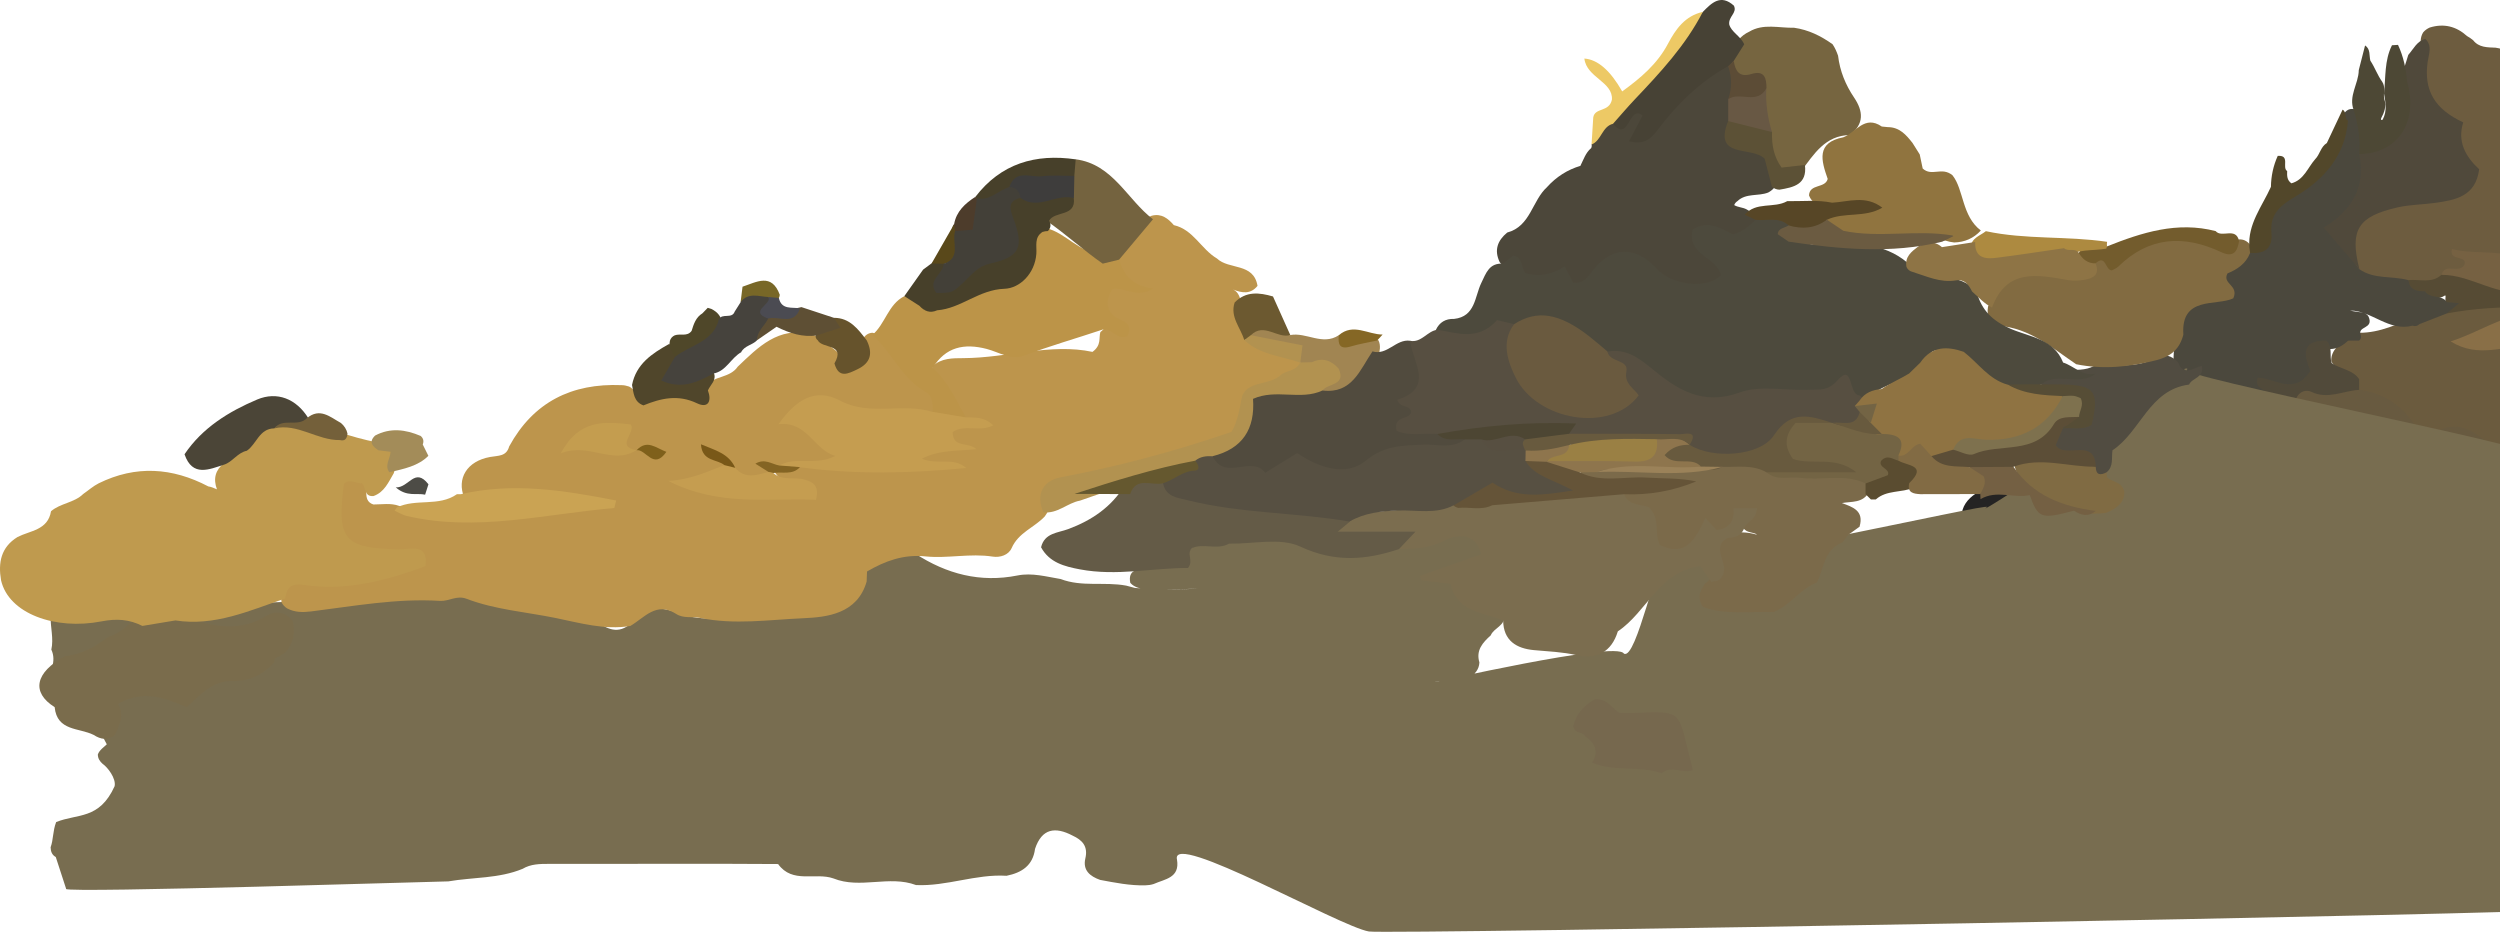 <svg width="1406" height="525" viewBox="0 0 1406 525" fill="none" xmlns="http://www.w3.org/2000/svg">
<path d="M1422.44 46.503V148.34C1411.61 151.92 1401.49 146.088 1390.26 146.427C1390.85 159.11 1377.79 152.846 1372.55 158.277C1367.67 163.523 1361.35 161.764 1355.42 161.857C1344.65 161.085 1333.2 162.752 1324.9 153.216C1315.28 133.219 1322 118.098 1343.11 112.358C1351.01 110.197 1359.19 109.519 1367.3 108.593C1374.43 107.76 1381.59 106.741 1386.37 98.625C1381.22 87.454 1379.98 74.369 1369.59 64.432C1357.64 53.045 1360.64 37.276 1361.41 22.617C1361.5 21.043 1361.96 19.593 1362.77 18.235C1363.78 17.031 1365.02 16.137 1366.47 15.488C1374.4 13.05 1381.37 14.779 1387.45 20.272C1388.66 20.92 1389.8 21.753 1390.88 22.617C1394.15 26.783 1398.9 26.629 1403.53 26.814C1415.16 28.295 1416.15 39.991 1422.48 46.533L1422.44 46.503Z" fill="#6D5C3F"/>
<path d="M1422.45 194.63V259.436C1413.16 267.676 1406.03 260.146 1399.4 255.424C1390.02 248.759 1381.47 242.062 1369.16 248.882C1365.42 250.95 1359.96 249.561 1357.92 246.228C1349.93 233.267 1335.74 229.132 1324.29 221.108C1323.09 219.164 1322.56 217.004 1322.25 214.813C1322.5 207.345 1313.67 208.733 1311.11 203.117C1310.77 196.667 1316.33 193.427 1320.25 189.137C1322.25 187.934 1324.44 187.378 1326.73 187.162C1338.58 187.255 1348.88 182.039 1359.44 177.688C1365.39 174.571 1372.15 174.016 1378.38 171.763C1393.16 169.017 1408.01 163.74 1422.45 173.028V176.114C1411.34 181.916 1402.08 191.791 1389.61 191.637C1399.49 194.445 1411.77 185.372 1422.45 194.63Z" fill="#6B5B3E"/>
<path d="M1422.44 262.522C1409.02 264.22 1397.05 260.115 1385.69 253.45C1381.74 256.597 1374.68 254.067 1372.55 260.64C1369.65 261.381 1367.09 263.232 1363.97 263.201C1360.73 263.047 1357.98 261.844 1355.67 259.591C1343.48 242.124 1340.27 241.229 1322.87 250.765C1318.36 253.234 1313.64 254.993 1308.49 255.456C1306.2 255.456 1304.07 254.807 1302.04 253.789C1298.06 251.289 1293.46 250.765 1289.05 249.962C1282.54 248.821 1276.24 246.444 1276.83 239.162C1277.41 231.724 1283.86 230.243 1290.62 231.076C1292.1 231.261 1293.64 231.076 1295.16 231.261C1297.59 233.298 1300.62 233.854 1303.64 234.317C1300.34 233.082 1296.7 232.743 1293.64 230.706C1282.75 223.978 1289.05 218.053 1296.08 216.665C1306.05 214.69 1316.94 213.486 1326.75 219.164C1343.79 221.541 1355.64 231.416 1363.04 248.481C1379.34 232.774 1390.69 241.846 1401.89 251.228C1407.88 256.258 1414.05 260.547 1422.44 259.375V262.461V262.522Z" fill="#685A40"/>
<path d="M1373.14 154.574C1375.17 147.415 1382.46 154.204 1385.97 149.019C1388.1 143.187 1376.96 147.199 1379 140.039C1393.22 143.804 1408.99 139.052 1422.45 148.371V163.801C1413.75 170.714 1404.43 170.776 1395.79 164.604C1388.78 159.573 1378.14 163.523 1373.14 154.605V154.574Z" fill="#766142"/>
<path d="M1373.13 154.574C1390.17 154.45 1404.73 167.566 1422.44 163.77V173.028C1406.92 172.38 1391.49 173.46 1376.19 176.237C1375.05 173.151 1376.5 171.732 1379.43 171.794C1380.23 171.794 1380.6 172.75 1380.6 172.534C1379.89 170.158 1376.1 172.226 1375.32 169.541C1375.14 167.412 1375.82 165.714 1374.86 166.27C1372.52 167.936 1366.9 168.893 1360.85 167.874C1355.79 166.239 1351.22 164.264 1354.53 157.536C1360.76 156.888 1367.55 159.604 1373.07 154.543L1373.13 154.574Z" fill="#564B34"/>
<path d="M1422.45 194.629C1408.34 194.135 1394.09 201.85 1378.23 192.006C1393.9 187.007 1406.58 177.749 1422.45 176.113V194.629Z" fill="#896F47"/>
<path d="M1252.73 321.155C1246.47 321.68 1241.5 318.007 1235.94 316.187C1231.25 314.674 1225.67 310.539 1221.9 317.946C1215.02 327.666 1205.39 326.432 1195.61 324.611C1182.1 315.199 1166.76 310.539 1150.81 307.546C1143.4 306.435 1136.46 307.854 1130.01 311.65C1122.82 313.471 1116.25 312.576 1114.18 304.522C1112.48 297.918 1104 297.547 1103.13 290.789C1103.26 284.771 1106.5 280.698 1111.25 277.519C1130.81 270.36 1140.81 272.088 1150.93 284.432C1155.99 286.592 1161.02 282.704 1166.08 284.401C1182.84 288.505 1199.75 289.493 1216.5 285.913C1214.03 280.389 1208.51 279.525 1202.68 279.216C1195.58 278.136 1190.06 273.909 1184.35 270.082C1183.36 268.786 1182.81 267.335 1182.56 265.731C1182.87 261.04 1183.21 256.349 1186.97 252.862C1190.09 251.288 1193.27 252.029 1195.49 254.096C1206.88 264.774 1219.93 263.91 1234.09 261.626C1247.52 259.466 1261.37 258.016 1274.67 263.54C1277.76 266.41 1279.55 269.465 1276.15 273.291C1274.39 274.649 1272.39 275.421 1270.2 275.729C1265.81 276.47 1261.06 274.155 1256.99 277.396C1254.06 279.309 1251 281.037 1246.84 281.624C1250.94 282.765 1254.67 281.932 1258.01 283.444C1275.87 291.622 1276.68 293.967 1265.32 304.306C1264.39 305.262 1263.41 306.126 1262.36 306.959C1258.72 311.372 1258.01 317.822 1252.7 321.124L1252.73 321.155Z" fill="#242323"/>
<path d="M1376.16 169.943C1378.04 170.098 1379.92 170.252 1383.01 170.499C1380.14 172.906 1378.17 174.572 1376.19 176.239C1371.04 178.245 1365.85 180.25 1360.7 182.287C1359.59 183.367 1358.32 183.676 1356.84 183.151C1343.45 186.669 1333.79 174.603 1321.67 174.634C1325.43 175.745 1330.43 175.097 1332.06 178.059C1335.3 185.281 1325.37 183.182 1327.74 188.613C1328.05 189.848 1327.74 190.835 1326.73 191.545C1324.69 191.545 1322.62 191.545 1320.58 191.576C1317.75 194.261 1314.57 196.267 1310.53 196.298C1306.39 197.007 1302.1 197.501 1303.21 203.611C1304.01 207.932 1303.43 213.456 1299.54 214.443C1286.8 217.653 1277.66 228.176 1264.76 230.706C1255.41 222.436 1244.8 217.313 1231.96 217.992C1230.97 212.406 1224.53 210.709 1222.98 205.494C1221.25 199.229 1224.12 193.026 1223.29 186.762C1224.59 172.967 1232.89 165.962 1246.96 163.895C1246.9 151.489 1256.19 145.749 1264.52 139.207C1270.04 137.695 1273.25 134.794 1272.97 128.375C1272.51 117.883 1278.53 111.741 1287.41 106.866C1303.46 98.07 1313.21 84.245 1316.91 66.223C1318.42 63.075 1320.34 60.514 1324.44 61.44C1332.9 67.272 1330.92 76.253 1331.39 84.461C1333.24 100.694 1333.42 116.463 1317.01 126.801C1320.59 135.658 1321.05 144.515 1326.91 151.396C1335.27 157.26 1345.46 155.038 1354.56 157.568C1355.18 163.339 1359.37 163.802 1363.85 163.833C1366.72 168.339 1373.26 165.438 1376.13 169.943H1376.16Z" fill="#4B483D"/>
<path d="M1326.91 151.365C1320.74 144.205 1314.6 137.015 1306.86 128.004C1322.75 118.345 1330.71 104.951 1326.79 86.621C1349.41 81.652 1347.34 62.272 1350.46 45.916C1350.83 40.67 1353.05 35.887 1354.41 30.888C1357.34 27.586 1359.22 23.173 1364 21.846C1368.05 25.796 1365.98 30.178 1365.33 34.745C1363.02 50.854 1369.28 61.377 1385.33 68.814C1381.87 79.585 1386.62 88.133 1394.28 95.2C1392.33 110.537 1380.85 112.481 1369.65 114.086C1362.58 115.073 1355.49 115.043 1348.36 116.647C1326.17 121.739 1321.33 129.115 1326.91 151.334V151.365Z" fill="#50493B"/>
<path d="M1265.04 228.639C1268.5 226.818 1271.95 224.997 1275.35 223.238C1275.72 218.27 1267.35 219.381 1269.73 212.437C1279.02 212.375 1290.28 222.806 1299.29 208.611C1296.36 200.988 1292.97 191.36 1308.33 191.576C1312.13 195.094 1309.91 200.124 1311.33 204.198C1316.33 207.654 1323.08 207.808 1326.79 213.209C1326.79 215.215 1326.79 217.251 1326.79 219.257C1317.87 219.751 1309.23 224.812 1299.97 220.399C1297.1 219.041 1293.77 219.998 1291.98 222.96C1289.26 227.497 1294.54 228.793 1295.93 231.663C1290.34 233.669 1284.79 235.675 1278.52 237.927C1284.6 250.302 1298.64 242.124 1305.06 250.457C1303.86 253.543 1301.67 256.104 1298.43 256.196C1281.36 256.721 1265.93 251.321 1251.49 244.624C1250.75 232.836 1258.71 231.509 1265.04 228.669V228.639Z" fill="#514A3A"/>
<path d="M1339.16 314.954C1328.39 305.942 1314.32 301.499 1305.12 290.327C1302.13 289.988 1299.14 289.679 1294.32 289.155C1301.58 280.267 1312.25 287.92 1318.12 281.779C1317.84 272.891 1302.93 284.31 1305.53 271.997C1306.61 270.515 1308.03 269.497 1309.78 268.941C1329.81 269.404 1349.9 268.201 1369.83 271.256C1371.53 271.873 1372.95 272.861 1374.12 274.218C1378.72 280.267 1380.82 285.235 1369.68 284.495C1362.37 288.013 1352.15 288.013 1351.5 299.554C1347.62 304.615 1355.79 308.72 1351.69 315.046C1348.51 318.101 1343.88 317.206 1339.16 314.954Z" fill="#796448"/>
<path d="M37.166 499.796C35.222 493.871 33.309 487.915 31.365 481.99C29.174 480.786 28.526 478.811 28.465 476.497C30.069 472.207 29.606 467.455 31.581 462.332C43.554 457.456 55.857 461.155 64.466 442.146C65.361 437.764 60.557 431.53 57.749 429.617C56.114 428.197 55.003 426.5 55.033 424.278C55.99 421.717 58.273 420.359 60.063 418.6C54.91 408.2 47.658 399.714 37.506 394.19C33.001 391.721 28.65 389.499 26.953 384.222C27.91 377.958 32.014 372.032 28.866 365.336C30.255 359.102 28.342 352.93 28.465 346.696C29.051 344.228 30.347 342.314 32.6 341.08C51.732 345.246 294.284 330.663 313.539 335.354C330.449 339.458 341.663 364.935 356.413 349.042C363.356 341.543 370.793 340.617 381.222 344.752C395.108 350.245 410.63 346.82 425.41 346.696C441.055 346.573 456.762 348.733 472.222 341.635C479.874 338.117 482.188 334.075 482.775 327.069C482.991 324.354 483.917 321.916 485.521 319.725C494.007 312.504 503.974 310.529 514.774 311.393C532.363 322.811 551.279 327.841 572.262 323.644C580.439 322.008 588.493 324.323 596.516 325.65C608.458 330.248 621.202 327.069 633.36 329.353C634.995 329.754 636.631 330.186 638.235 330.649C667.242 333.427 696.032 328.582 715.904 328.551C698.377 329.168 671.839 332.192 645.178 331.328C641.63 331.143 638.235 330.618 635.674 327.81C634.193 320.311 639.933 320.219 644.592 319.509C648.912 318.83 653.417 319.2 657.552 317.534C660.329 316.299 665.39 317.163 665.976 315.281C670.296 301.085 683.627 304.727 693.069 300.808C711.676 300.869 730.469 298.246 748.336 306.517C761.049 312.411 773.053 303.739 785.519 303.739C793.696 303.925 801.873 304.233 809.125 299.203C810.76 298.061 812.982 297.783 815.05 297.629C823.258 297.105 832.793 295.531 835.508 306.054C838.162 316.423 829.213 318.552 821.808 320.959C819.864 321.607 817.919 322.317 816.13 322.965C823.042 334.445 836.311 337.593 845.907 345.616C847.049 351.881 840.137 352.961 838.378 357.343C833.873 361.417 829.954 365.706 832.021 372.557C831.805 376.661 829.399 379.284 826.066 381.259C824.77 381.969 823.381 382.432 821.962 382.772C817.055 383.697 811.933 382 807.15 383.45C802.614 384.839 909.2 360.087 913.273 367.586C920.401 371.752 932.193 310.654 936.389 316.795C940.987 323.461 1122.57 281.787 1117.42 285.213C1105.07 294.903 1245.58 202.677 1228.77 207.398C1219.05 210.762 1431.03 251.94 1421.19 254.934C1416.71 254.934 1440.28 348.1 1435.84 348.377C1432.13 347.544 1435.19 505.31 1443 511.496C1431.71 513.934 780.335 525.627 769.874 523.868C753.304 521.091 658.046 466.68 661.934 483.406C663.693 493.836 655.053 494.361 648.82 497.169C647.277 497.663 645.703 497.879 644.098 497.91C635.489 498.126 627.096 496.429 618.703 494.855C613.025 492.849 608.828 489.454 610.402 482.758C612.006 475.969 608.705 472.451 603.181 469.92C593.461 464.828 585.932 465.877 582.105 477.388C580.902 486.831 574.576 490.812 566.09 492.54C548.81 491.46 532.394 498.558 515.175 497.756C500.055 492.077 483.793 500.132 468.704 494.022C458.582 490.442 445.715 497.2 437.599 485.936C394.615 485.597 351.692 485.936 308.769 485.844C303.647 485.844 298.524 485.875 293.926 488.621C280.565 494.176 266.093 493.281 252.145 495.688C249.893 495.595 37.999 502.357 37.105 499.95L37.166 499.796Z" fill="#786D50"/>
<path d="M487.615 321.373C487.553 323.286 487.46 325.168 487.399 327.082C482.153 345.289 465.058 347.11 451.696 347.696C432.565 348.529 413.032 351.523 393.715 347.511C389.302 346.585 384.396 347.974 380.292 345.289C369.183 338.068 362.456 347.388 354.495 352.047C340.085 354.454 326.044 350.319 312.405 347.542C295.711 344.147 278.4 342.882 262.354 336.741C256.862 334.642 252.511 338.222 247.543 337.944C223.073 336.401 199.065 340.876 174.966 343.869C170.275 344.456 165.77 344.425 161.481 342.172C160.123 341.339 159.074 340.166 158.333 338.747C156.389 323.625 167.251 323.163 177.064 323.718C194.653 324.705 211.563 323.224 228.133 315.448C223.288 313.164 218.66 314.306 214.216 313.905C195.733 312.176 184.47 297.456 187.648 278.632C189.191 269.466 193.326 264.097 203.447 269.744C208.539 273.077 202.861 281.378 209.989 283.724C214.864 283.724 219.74 282.767 224.492 284.526C258.59 292.735 292.409 286.161 322.249 282.52C304.66 279.156 282.751 282.366 261.089 279.928C256.738 269.158 262.539 259.344 275.654 256.999C280.313 256.166 284.788 256.783 286.361 251.074C300.031 226.046 321.57 215.461 349.496 216.603C350.885 216.603 352.242 216.881 353.538 217.313C356.994 218.486 357.982 223.732 362.703 222.775C370.294 219.967 377.731 216.881 386.062 220.306C390.228 222.035 393.9 220.368 396.616 216.85C401.584 211.357 410.501 212.684 414.914 206.203C426.455 195.186 437.749 183.583 456.078 187.811C457.436 188.243 458.701 188.86 459.905 189.663C464.194 193.798 470.334 195.804 473.513 201.266C484.992 206.08 482.554 195.403 485.331 190.588C486.535 188.521 488.263 187.286 490.67 187.132C497.18 188.336 501.747 192.317 505.234 197.624C509.431 204.074 513.905 209.938 520.416 214.597C526.372 218.856 530.692 225.182 524.582 232.959C508.536 235.952 492.644 237.711 476.598 231.941C468.39 228.978 459.287 225.522 450.956 233.329C456.85 243.42 470.982 245.488 473.019 260.023C461.602 263.109 449.814 259.807 439.014 263.233C435.774 264.128 433.274 262.554 430.528 260.609C432.256 262.677 433.614 264.59 431.948 267.059C425.005 273.725 418.339 272.429 411.828 266.411C409.637 264.22 410.44 259.869 405.965 258.758C408.989 259.869 408.835 261.906 408.65 263.973C404.299 271.009 396.029 269.435 390.444 272.614C410.779 275.916 431.793 276.009 455.615 275.947C444.26 273.704 437.512 269.909 435.373 264.56C440.279 262.523 445.71 262.924 450.709 261.288C474.994 263.541 499.402 255.425 523.595 263.017C520.138 262.368 516.682 262.461 514.831 257.061C521.157 249.191 529.149 248.111 537.419 251.259C530.167 245.982 528.532 240.89 540.443 237.434C542.387 236.878 543.436 236.107 541.554 236.94C541.399 237.002 540.967 236.415 540.505 236.076C533.006 227.065 523.934 219.072 524.489 205.957C529.427 201.328 535.752 201.451 541.801 201.42C566.672 201.297 590.988 192.872 614.408 197.902C619.623 194.076 617.834 190.033 618.852 186.762C623.203 183.521 621.876 180.374 620.364 175.652C616.137 162.413 622.061 157.136 634.559 160.654C629.128 157.537 625.918 152.415 627.276 144.885C631.133 134.454 636.842 125.628 647.766 121.308C653.258 119.919 656.899 122.851 660.17 126.616C671.156 129.115 675.537 140.163 684.424 145.379C691.151 151.828 705.037 147.631 707.228 160.778C703.34 165.592 698.526 164.851 693.496 162.814C696.088 164.018 696.922 166.271 697.693 168.616C698.557 175.374 700.069 181.886 704.574 187.317C708.802 191.638 713.338 195.341 719.664 196.236C725.28 197.038 730.31 198.951 732.099 205.247C731.914 207.932 730.927 210.802 728.612 211.727C712.628 218.115 700.007 227.466 695.626 245.303C694.885 248.327 691.552 249.592 688.405 250.333C661.497 256.752 635.7 267.491 607.867 270.485C598.671 271.472 589.26 273.941 589.692 286.624C589.198 288.013 588.488 289.247 587.593 290.42C581.73 296.685 572.782 299.493 568.955 308.226C567.227 312.176 562.444 313.688 558.309 313.04C545.627 311.065 532.975 314.213 520.447 312.917C508.166 311.652 497.767 315.478 487.615 321.403V321.373Z" fill="#BD954C"/>
<path d="M894.749 83.535C895.151 82.825 895.274 82.085 895.12 81.282C898.144 75.666 898.36 68.013 906.29 65.976C912.986 66.593 917.276 57.86 924.743 61.069C929.588 65.173 926.378 69.309 924.836 73.814C924.897 74.277 925.329 74.03 926.193 72.734C934.833 59.156 947.084 49.188 959.334 39.189C963.408 35.887 967.82 33.326 973.282 36.443C979.731 41.967 977.849 49.157 977.324 56.101C977.787 59.896 976.923 63.569 976.43 67.241C975.164 74.431 978.281 78.721 985.101 80.881C997.629 84.831 1000.9 93.626 997.752 105.662C996.826 106.742 995.685 107.606 994.419 108.285C988.803 110.507 981.984 108.47 977.108 113.13C976.306 113.654 975.658 114.364 975.319 115.352C977.448 116.648 980.071 116.555 982.231 117.728C984.854 119.117 987.168 120.845 988.279 123.745C984.236 140.441 971.122 133.744 960.754 133.652C959.55 140.07 964.92 141.984 967.357 145.533C970.443 150.038 972.541 154.575 969.363 159.759C966 165.19 960.877 167.227 954.768 165.622C944.924 163.061 934.525 161.981 926.872 153.865C919.806 146.366 911.474 146.181 903.235 151.828C897.897 155.531 893.762 164.635 887.22 162.135C874.877 157.414 860.035 162.876 849.42 152.198C847.661 150.439 844.976 149.637 843.433 147.446C840.193 140.688 842.199 135.287 847.661 130.782C860.868 127.264 861.609 112.759 870.156 105.137H870.125C875.278 99.459 881.512 95.447 888.887 93.256V93.102C890.584 89.738 891.725 86.066 894.688 83.442L894.749 83.535Z" fill="#4C473A"/>
<path d="M1009.02 15.612C1017.07 16.753 1024.11 20.21 1030.65 24.9C1032.01 26.906 1032.93 29.067 1033.73 31.35C1034.75 39.96 1037.93 47.737 1042.74 54.865C1047.93 62.55 1048.51 69.74 1040.37 75.943C1026.45 76.159 1020.16 86.744 1013 96.187C1000.35 102.05 998.711 98.964 990.904 75.727C990.101 68.104 987.972 60.605 988.188 52.89C984.64 45.268 972.451 44.959 972.451 34.313C972.204 29.252 975.475 25.857 978.036 22.092C979.61 20.271 981.492 18.883 983.683 17.864C991.737 13.019 1000.5 15.828 1008.99 15.612H1009.02Z" fill="#766540"/>
<path d="M980.937 24.932C978.993 28.018 977.018 31.135 975.074 34.221C973.901 35.116 973.747 37.091 971.896 37.214C955.88 46.102 942.982 58.755 932.182 73.166C927.738 79.091 923.881 81.344 916.167 79.462C918.851 74.4 921.32 69.71 923.789 64.988C915.889 58.415 916.29 80.727 907.187 69.617C906.262 65.112 907.99 60.544 911.044 58.477C930.917 45.022 940.421 22.402 957.639 6.725C962.669 1.571 967.73 -3.459 975.136 3.176C977.172 7.219 972.019 9.194 972.513 13.699C973.562 17.958 978.9 20.272 980.937 24.901V24.932Z" fill="#474235"/>
<path d="M957.638 6.724C947.948 25.58 933.692 40.855 919.282 56.038C915.116 60.451 911.197 65.08 907.155 69.617C900.891 71.191 900.705 79.06 895.089 81.282C895.398 76.19 895.737 71.067 896.046 65.975C897.064 60.328 904.964 63.229 906.537 56.069C907.278 45.978 892.25 43.663 891.047 32.924C898.535 33.459 905.632 39.621 912.339 51.409C922.676 43.88 931.995 36.072 938.074 24.592C942.425 16.352 947.701 8.946 957.607 6.693L957.638 6.724Z" fill="#EDC965"/>
<path d="M1326.54 39.559C1327.75 34.899 1328.92 30.209 1330.12 25.549C1333.27 27.647 1332.34 31.165 1333.08 34.097C1335.61 37.893 1337.06 42.275 1339.75 45.978C1341.79 49.002 1340.24 52.428 1340.89 55.637C1342.34 59.742 1340.86 63.321 1339.07 66.716C1339.19 66.593 1339.1 67.487 1339.1 67.487C1339.1 67.487 1340.03 67.457 1340.03 67.241C1342.65 62.334 1341.6 57.458 1340.77 52.582C1341.76 43.448 1340.95 34.035 1345.24 25.456C1346.38 25.395 1347.49 25.302 1348.64 25.24C1351.69 31.782 1353.2 38.726 1353.73 45.886C1360.27 68.66 1348.57 86.374 1326.82 86.651C1327.5 78.196 1326.17 70.018 1323.73 61.964C1320.68 54.002 1326.42 47.151 1326.57 39.59L1326.54 39.559Z" fill="#4D4835"/>
<path d="M1045.86 296.19C1043.89 297.61 1041.94 299.03 1039.97 300.418C1038.27 301.714 1037.5 303.813 1035.96 305.232C1025.65 309.182 1025.9 319.767 1021.79 327.637C1012.35 331.155 1006.86 340.444 997.6 344.178C984.115 343.838 970.445 345.937 957.824 341.369C954.059 336 956.312 332.111 958.873 328.223C963.78 325.106 963.718 320.354 963.317 315.293C962.854 309.182 963.378 303.35 970.321 300.634C976.585 298.844 982.788 299.091 988.188 300.758C986.46 299.06 982.109 300.017 980.319 296.684C980.227 296.283 980.011 295.789 979.949 295.295C979.918 294.802 980.011 294.308 980.072 293.783C971.895 302.424 959.213 302.455 950.017 310.293C941.531 317.576 930.916 312.7 927.46 301.683C925.547 295.573 923.294 290.574 917.586 286.994C913.883 284.649 909.717 281.254 914.13 275.823C919.931 271.379 927.028 274.496 932.305 272.891C921.782 273.755 910.242 273.447 898.732 273.046C893.64 272.86 886.913 272.644 889.197 263.911C891.943 261.473 895.307 261.226 898.732 261.041C921.659 259.776 944.741 263.325 967.544 258.757C976.616 257.677 985.689 256.412 994.576 259.899C1006.86 266.195 1020.22 263.479 1033.12 264.281C1039.5 264.682 1046.45 263.016 1050.8 269.836C1051.75 272.12 1051.85 274.465 1051.04 276.81C1047.71 283.044 1041.29 281.933 1035.89 282.921C1042.07 285.204 1048.42 287.241 1045.83 296.129L1045.86 296.19Z" fill="#7B6A4A"/>
<path d="M1231.13 216.294C1208.69 219.194 1203.94 242.741 1188.05 253.264C1187.4 257.492 1188.82 262.306 1184.75 265.608C1179.87 272.644 1177.13 268.2 1174.38 263.725C1172.93 259.281 1169.51 258.479 1165.22 257.708C1149.88 254.961 1148.89 251.69 1158.92 238.945C1162.96 235.612 1169.07 237.68 1173.15 233.421C1174.75 224.934 1170.06 221.848 1162.35 220.83C1156.76 220.089 1149.57 222.682 1147.2 214.288C1155.22 203.734 1168.18 211.078 1177.65 205.832C1189.38 204.567 1201.57 207.56 1212.8 201.018C1216.87 198.642 1221.62 200 1225.02 203.888C1228.04 212.097 1233.63 206.696 1238.29 205.801C1239.83 212.467 1232.79 212.436 1231.16 216.263L1231.13 216.294Z" fill="#514C41"/>
<path d="M1178.64 262.553C1178.76 267.336 1181.29 267.398 1184.72 265.639C1184.87 266.534 1185 267.459 1185.03 268.385C1187.71 271.286 1193.05 270.453 1194.72 276.378C1195.06 282.488 1190.49 285.975 1184.53 288.383C1182.13 288.784 1179.72 288.876 1177.28 288.876C1170.28 288.506 1163.98 285.142 1156.36 286.438C1148.83 287.704 1133.43 269.589 1132.82 260.763C1148.55 250.054 1163.61 256.659 1178.67 262.553H1178.64Z" fill="#806B43"/>
<path d="M1132.39 262.553C1143.49 278.847 1160.1 284.927 1178.64 287.334C1174.51 290.883 1170.43 289.864 1166.39 287.21C1147.85 292.117 1146.33 291.623 1141.52 278.446C1132.54 280.452 1122.91 275.329 1113.84 280.73C1113.81 279.773 1113.75 278.816 1113.72 277.86C1112.76 271.626 1100.91 266.966 1110.97 259.066C1118.5 257.801 1126.28 255.147 1132.39 262.522V262.553Z" fill="#746043"/>
<path d="M1265.44 142.262C1263.1 148.372 1258.07 151.582 1252.73 153.773C1249.58 159.821 1259.36 160.284 1256 167.783C1246.68 172.289 1226.41 166.148 1227.92 188.212C1225.82 196.267 1221.1 200.464 1212.52 202.624C1197.55 206.389 1182.8 207.932 1167.65 204.846C1154.11 195.711 1141.67 184.54 1123.99 183.182C1119.36 182.843 1117.05 177.72 1118.07 172.443C1128.06 148.959 1128.03 149.267 1154.14 151.15C1161.57 151.674 1170.43 155.532 1176.2 146.613C1196.88 139.793 1216.38 127.974 1239.77 132.788C1245.66 133.992 1251.34 140.565 1258.07 134.794C1261.37 134.146 1263.87 135.442 1265.81 138.065C1266.4 139.516 1266.27 140.935 1265.41 142.262H1265.44Z" fill="#826B41"/>
<path d="M1265.44 142.262C1265.32 141.213 1265.2 140.133 1265.04 139.084C1264.06 125.968 1272.2 116.093 1277.17 105.076C1277.26 99.028 1278.5 93.195 1281 87.671C1288.19 87.147 1283.19 94.213 1286.3 96.219C1286.21 98.75 1286.12 101.28 1288.68 103.101C1295.72 101.188 1297.84 94.337 1302.04 89.554C1304.73 86.869 1305.13 82.548 1308.61 80.45C1311.58 74.185 1314.51 67.921 1317.47 61.656C1319.94 63.045 1318.33 66.409 1320.49 67.952C1318.89 87.517 1307.04 100.879 1291.55 110.137C1282.63 115.445 1276.49 120.136 1277.45 130.937C1278.25 139.886 1273.59 142.88 1265.44 142.231V142.262Z" fill="#52472A"/>
<path d="M962.515 327.36C960.54 324.521 958.596 321.682 956.344 318.441C933.231 321.065 926.288 344.148 909.872 355.072C906.292 366.799 897.93 370.965 886.636 368.435C878.675 366.645 870.714 366.367 862.691 365.626C852.97 364.731 845.472 360.38 845.38 348.931C834.024 344.21 819.397 344.395 815.818 328.347C809.832 327.638 804.493 326.99 799.155 326.342C798.97 325.508 798.816 324.675 798.63 323.842C809.647 319.984 820.663 316.096 833.067 311.745C829.519 298.197 818.256 301.006 811.868 304.277C803.382 308.628 795.329 308.597 786.719 308.813C785.886 306.159 786.874 304.153 788.756 302.61C775.549 304.277 761.756 310.048 749.598 298.969C750.832 292.766 755.461 291.532 759.441 289.526C785.979 285.607 813.164 286.872 839.177 279.095C858.031 274.713 877.564 277.552 896.511 273.54C902.127 272.368 908.884 271.936 913.266 277.922C916.167 284.804 923.696 283.477 927.553 285.421C933.972 292.087 930.114 299.648 933.509 306.499C947.981 313.535 953.721 303.228 959.059 291.285C961.682 294.031 963.626 296.068 965.508 298.074C972.729 297.179 975.568 292.92 974.889 285.823H988.096C988.034 291.501 983.406 293.075 981.153 296.346C979.764 301.253 975.907 302.333 971.525 302.579C961.651 308.134 972.791 316.528 968.717 323.842C966.527 327.792 964.613 326.372 962.515 327.329V327.36Z" fill="#7B6D4F"/>
<path d="M759.07 293.444C757.219 294.957 755.398 296.469 752.374 298.999H796.068C792.149 303.134 789.465 305.974 786.78 308.813C768.111 315.046 750.646 316.435 731.267 307.393C720.066 302.178 704.699 306.004 691.183 305.757C684.58 309.492 677.051 305.387 670.57 308.165C666.806 311.251 671.589 315.17 668.164 319.428C648.569 319.367 628.018 324.15 607.282 320.2C598.703 318.564 590.186 316.435 585.496 307.794C587.44 299.678 594.939 299.74 600.802 297.549C613.978 292.642 625.086 285.174 632.554 272.892C638.787 265.979 646.44 266.72 654.339 268.849C668.503 278.57 685.259 278.693 701.274 280.792C714.419 282.489 727.595 284.433 740.926 284.958C747.067 285.205 753.145 286.563 757.836 291.192C758.268 291.932 758.7 292.673 759.132 293.444H759.07Z" fill="#645B47"/>
<path d="M52.618 413.293C44.534 409.219 32.067 411.287 30.74 397.709C17.472 389.346 19.693 378.236 36.511 369.04C42.374 368.577 47.681 366.232 52.896 363.701C55.735 361.757 58.605 359.782 61.505 357.899C68.664 356.079 72.923 349.166 80.02 347.222C85.852 344.784 91.808 343.395 98.164 344.846C101.281 345.432 104.089 346.913 107.02 347.993C121.369 352.715 135.44 355.184 149.511 346.512C154.572 343.395 160.311 343.766 164.57 349.104C166.082 355.616 165.249 361.634 160.558 366.756C158.83 368.361 156.67 369.256 154.634 370.336C154.387 371.169 154.171 371.972 153.986 372.805C147.536 379.594 140.223 383.235 130.256 383.019C119.518 382.803 112.39 391.012 104.984 397.709C92.733 392.493 80.483 387.648 66.319 395.919C70.053 402.029 67.338 407.615 64.684 413.231L64.807 413.108C60.796 416.657 56.692 415.947 52.588 413.262L52.618 413.293Z" fill="#7A6C4C"/>
<path d="M98.655 348.93C92.453 349.948 86.281 350.997 80.079 352.016C72.735 348.343 65.761 347.788 57.121 349.454C31.077 354.546 4.848 345.103 0.59 326.34C-1.107 316.434 0.528 307.762 9.847 302.023C17.006 298.35 26.912 298.227 28.701 287.518C34.009 282.951 41.692 282.828 46.784 277.828C49.684 275.822 52.338 273.415 55.516 271.811C76.376 261.534 96.897 262.923 117.17 273.57C118.682 273.755 120.04 274.372 122.015 275.205C119.762 269.126 121.212 264.312 125.933 260.485C130.038 257.399 133.617 253.819 136.456 249.53C141.023 242.741 146.33 237.093 155.156 236.414C167.715 233.853 178.33 241.63 190.148 242.957C197.369 245.179 204.559 247.431 212.026 248.697C224.77 249.283 224.369 256.998 221.469 266.102C218.506 271.101 216.223 276.779 210.082 278.97C204.713 279.495 205.855 274.125 203.602 271.811C200.208 272.058 196.721 268.91 193.419 272.058C189.315 303.689 193.357 308.256 224.369 308.966C230.541 309.12 241.094 305.047 239.304 318.409C216.716 326.71 194.314 332.574 170.708 328.932C163.796 327.883 161.173 330.444 160.371 336.586C140.344 343.406 120.749 352.386 98.655 348.93Z" fill="#BF9A4E"/>
<path d="M490.547 188.427C497.922 182.255 499.403 171.238 508.599 166.578C512.085 166.578 515.758 165.93 518.504 168.954C519.738 170.497 518.38 172.904 520.201 174.355C524.552 174.694 527.391 170.806 531.464 170.343C544.795 170.096 555.78 161.579 569.049 159.912C576.3 158.986 579.633 149.512 581.33 141.797C582.194 137.878 581.546 133.558 584.446 130.163C585.496 129.145 586.761 128.497 588.211 128.25C599.752 130.935 607.127 142.816 619.995 142.569C623.42 142.939 627.153 142.507 629.468 145.964C631.813 154.851 637.213 160.807 648.507 162.288C639.25 168.152 632.831 161.208 625.672 162.566C622.155 167.565 621.722 173.305 626.197 177.41C629.869 180.804 637.768 180.465 634.127 188.982C628.419 191.791 625.364 184.446 620.241 185.31C605.43 190.278 590.371 194.537 575.714 200.092C568.74 202.746 561.766 198.024 554.885 196.234C542.295 192.963 531.773 195.062 524.583 206.912C533.161 214.565 537.666 224.903 543.097 234.624C536.062 238.821 529.921 237.494 524.583 231.538C524.614 227.434 524.583 222.65 520.818 220.583C507.179 213.022 501.656 198.148 490.609 188.334L490.547 188.427Z" fill="#BC9448"/>
<path d="M524.492 231.631C530.663 232.65 536.835 233.699 543.006 234.717C548.067 234.902 553.374 234.162 558.589 239.192C551.153 243.235 542.328 238.359 535.786 242.988C535.847 252.307 544.518 248.203 549.116 252.616C538.47 253.727 528.318 252.894 518.475 257.955C526.991 261.781 536.125 256.751 543.408 263.201C512.211 266.225 481.075 266.997 449.909 262.769C445.867 264.25 441.824 265.732 438.183 261.843C447.811 256.319 459.135 262.213 469.781 256.381C457.562 253.017 454.322 236.816 437.844 238.544C447.533 225.027 458.241 217.744 472.528 225.336C489.376 234.316 507.644 226.262 524.523 231.693L524.492 231.631Z" fill="#C59D50"/>
<path d="M586.7 288.044C582.349 277.49 586.855 270.238 596.822 268.355C628.389 262.43 659.37 254.222 692.511 242.927C694.825 239.594 696.862 232.681 698.127 224.75C699.886 213.764 713.463 217.19 720.221 210.987C723.153 208.302 729.016 208.796 731.206 203.951C731.7 203.334 732.194 202.716 732.657 202.068C734.662 200.618 736.884 199.908 739.353 199.785C745.308 199.661 750.4 201.667 754.627 205.895C761.509 216.634 752.683 219.844 745.926 224.102C735.681 229.75 723.893 226.293 712.136 229.811C706.86 243.544 700.997 257.894 683.315 260.949C679.582 261.906 675.694 262.153 672.083 263.51C649.681 266.566 628.543 274.157 607.375 281.563C600.216 282.86 594.631 289.186 586.7 288.075V288.044Z" fill="#B29250"/>
<path d="M629.406 146.027C626.321 146.767 623.266 147.539 620.18 148.279C609.318 140.75 599.567 131.769 588.705 124.24C586.792 115.259 600.986 117.512 599.413 108.779C598.888 104.983 600.092 101.372 600.338 97.638C600.524 94.182 602.591 91.806 604.936 89.584C626.012 92.361 633.85 112.204 648.445 123.314C642.089 130.875 635.732 138.466 629.375 146.027H629.406Z" fill="#74633F"/>
<path d="M259.113 277.952C288.582 271.101 317.372 275.823 346.501 281.47C345.823 284.062 345.668 285.698 345.36 285.729C306.541 289 268 299.338 228.718 290.173C226.342 289.617 224.151 288.198 221.898 287.179C222.33 286.593 222.793 286.006 223.225 285.389C233.871 280.205 246.739 285.112 256.953 277.952C257.693 277.952 258.403 277.952 259.144 277.952H259.113Z" fill="#CAA353"/>
<path d="M434.94 266.04C440.062 270.607 446.728 268.076 452.56 269.743C458.392 271.378 460.675 274.218 458.916 281.099C432.471 279.834 404.916 285.204 375.848 270.484C389.394 269.619 398.158 264.96 407.384 261.596C409.76 260.732 411.92 260.763 413.463 263.108C418.987 269.589 425.621 267.182 432.163 265.423C433.304 264.558 434.23 264.713 434.878 266.04H434.94Z" fill="#C59D50"/>
<path d="M398.129 219.565C400.382 225.645 398.283 229.811 392.019 226.817C381.374 221.725 371.777 223.947 361.871 227.99C356.41 226.015 356.348 221.016 355.453 216.51C357.767 204.722 366.654 198.827 376.189 193.52C379.306 194.6 381.034 196.883 381.836 200C382.608 202.963 380.787 206.11 382.546 209.227C388.687 212.838 395.321 204.814 401.493 209.721C403.097 213.949 399.487 216.356 398.129 219.565Z" fill="#50462B"/>
<path d="M357.951 253.14C344.435 261.873 331.475 248.603 315.367 254.96C325.951 235.21 340.454 237.247 354.772 238.697C357.735 243.542 345.824 251.01 358.012 253.201H357.951V253.14Z" fill="#C49D4F"/>
<path d="M715.932 166.733C719.172 173.954 722.412 181.175 725.652 188.396C719.357 195.71 712.352 189.044 705.687 189.476C703.65 189.816 701.614 190.248 699.762 191.235C697.726 184.261 691.647 178.305 694.362 170.127C700.719 163.647 708.217 164.48 715.932 166.733Z" fill="#6C5930"/>
<path d="M468.977 178.738C478.018 178.738 482.646 185.188 487.429 191.422C490.947 198.489 489.805 204.074 482.276 207.654C476.999 210.185 471.723 213.054 469.285 204.383C475.827 193.057 462.25 196.267 459.904 191.36H459.873C459.071 190.712 458.67 189.94 458.701 189.045C458.701 188.12 458.824 187.688 459.04 187.688C460.583 182.719 468.946 185.373 468.977 178.738Z" fill="#66532C"/>
<path d="M699.762 191.236C700.996 190.31 702.261 189.416 703.496 188.49C713.802 185.465 722.905 192.193 732.193 191.391C737.47 196.729 734.754 200.34 731.267 203.827L731.175 203.92C720.498 200.186 708.587 199.568 699.762 191.236Z" fill="#B29250"/>
<path d="M413.497 263.108C411.46 262.614 409.424 262.09 407.418 261.596C403.19 258.078 394.859 259.713 394.211 249.869C402.11 253.202 409.794 254.961 413.497 263.108Z" fill="#795818"/>
<path d="M358.015 253.203C363.97 246.938 368.784 251.907 374.771 254.129C367.457 264.621 363.384 252.493 357.953 253.172L358.015 253.203Z" fill="#7F601B"/>
<path d="M434.942 266.041C434.078 265.701 433.152 265.485 432.226 265.424C429.881 263.942 427.505 262.461 424.82 260.764C430.097 257.647 433.985 261.011 438.182 261.782C442.101 262.091 445.989 262.399 449.907 262.708C445.68 267.337 440.002 265.177 434.942 266.01V266.041Z" fill="#846423"/>
<path d="M1259.27 135.471C1258.31 141.52 1256.15 145.069 1249.12 141.767C1228.17 131.953 1208.63 132.972 1191.35 149.914C1190.3 150.932 1188.79 151.457 1187.74 152.074C1183.86 152.043 1184.47 142.692 1178.52 148.124C1172.47 152.074 1170 148.679 1168.49 143.279C1171.67 136.798 1177.87 140.069 1182.68 138.866C1183.42 138.773 1184.16 138.681 1184.94 138.588C1204.62 130.75 1224.53 124.362 1246.1 129.978C1249.55 134.052 1257.45 127.448 1259.24 135.502L1259.27 135.471Z" fill="#735C2D"/>
<path d="M1116.83 130.01C1139.3 134.855 1162.41 132.633 1185.03 135.997C1184.9 136.861 1184.87 137.725 1184.97 138.589L1184.6 139.823C1176.79 141.243 1168.36 139.731 1161.36 144.884C1149.11 149.236 1136.12 148.186 1123.5 149.945C1116.28 150.964 1108.84 149.019 1108.29 139.083C1108.72 133.775 1113.59 132.633 1116.86 130.01H1116.83Z" fill="#AD8A40"/>
<path d="M1058.3 71.16C1059.44 71.283 1060.58 71.376 1061.72 71.499C1068.26 71.499 1072.03 75.82 1075.61 80.418C1076.96 82.547 1078.29 84.676 1079.65 86.837C1080.27 89.737 1080.88 92.607 1081.32 94.768C1086.47 99.52 1091.96 93.564 1098.07 98.563C1104.52 106.649 1103.22 121.4 1114.02 129.639C1109.98 134.021 1104.98 136.212 1099.03 136.367C1097.36 136.212 1095.73 135.842 1094.12 135.317C1075.48 132.972 1056.69 135.626 1038.02 133.805C1033.39 132.108 1028.52 130.688 1026.57 125.35C1030.46 114.425 1040.12 117.882 1046.91 116.4C1041.91 115.012 1036.11 118.684 1030.09 117.727C1025.28 116.03 1019.57 115.752 1017.38 109.858C1017.78 103.192 1026.48 106.093 1027.9 100.631C1024.29 90.324 1021.24 80.202 1036.7 77.208C1043.7 74.493 1048.64 64.525 1058.27 71.129L1058.3 71.16Z" fill="#90743F"/>
<path d="M1160.19 203.857C1166.42 205.74 1171.17 211.973 1178.67 210.091C1169.48 217.559 1157.04 208.764 1147.84 216.201C1143.89 221.694 1138.19 220.583 1132.69 220.182C1131.24 219.904 1129.82 219.38 1128.47 218.732C1119.73 214.504 1112.85 207.591 1104.74 202.407C1103.44 201.975 1102.21 201.419 1101 200.864C1096.9 199.043 1092.58 198.025 1088.47 197.099C1083.63 198.21 1084.83 202.746 1083.2 205.554C1081.53 208.98 1078.97 211.48 1075.54 213.084C1066.19 213.979 1057.99 217.868 1050.36 223.145C1048.39 224.256 1046.26 224.78 1044.01 224.657C1039.13 222.497 1035.43 217.652 1028.58 222.713C1023.36 226.57 1015.62 224.749 1008.95 224.78C995.593 224.842 982.386 225.089 969.148 228.02C950.386 232.187 936.716 220.645 923.756 209.813C917.801 204.845 912.03 201.944 904.563 201.851C897.003 199.845 891.572 194.26 885.246 190.248C874.939 183.706 864.263 180.527 852.321 185.218C842.848 184.477 836.398 194.229 826.493 192.562C820.599 191.575 814.181 193.828 808.873 189.476C807.978 188.335 807.516 187.038 807.516 185.557C809.552 181.206 813.008 179.2 817.76 179.354C829.764 178.058 829.394 166.794 833.004 159.295C835.843 153.401 837.509 147.816 845.378 148.278C847.322 146.705 849.266 145.131 851.025 143.68C856.764 144.884 855.314 150.5 857.906 153.494C865.59 155.932 872.841 154.389 879.969 149.852C881.79 153.278 883.364 156.271 884.814 158.987C889.566 159.357 892.066 157.166 894.287 154.049C905.334 138.496 919.405 137.447 931.779 151.179C940.234 160.561 960.816 162.752 967.883 154.666C965.568 144.514 948.319 143.31 951.96 129.114C960.199 123.652 967.389 128.034 974.517 131.83C979.886 130.472 983.713 127.17 987.416 123.621C993.34 117.727 999.45 118.159 1005.74 122.942C1007.69 127.201 1006.33 129.3 1001.76 129.608C1003.99 131.83 1008.06 130.935 1010.47 133.527C1016.05 138.65 1023.03 137.817 1029.57 137.416C1046.23 136.428 1062.18 137.354 1075.08 149.852C1085.79 158.431 1102.39 152.259 1111.71 164.356C1114.52 174.448 1120.38 180.342 1130.69 184.878C1141.12 189.446 1155 190.495 1160.25 203.795L1160.19 203.857Z" fill="#4D4A3D"/>
<path d="M996.58 74.278C996.395 81.376 997.506 88.103 1001.95 94.244C1006.33 93.75 1010.71 93.257 1015.09 92.763C1016.45 103.749 1008.74 105.354 1000.72 106.681C999.11 106.619 997.722 106.063 996.518 104.953C995.13 99.614 993.741 94.275 992.445 89.306C985.441 81.869 963.223 89.769 971.925 68.044C982.355 61.286 990.007 65.575 996.549 74.216L996.58 74.278Z" fill="#5C5136"/>
<path d="M1005.87 126.77C1000.38 121.678 993.589 124.363 987.356 123.653C985.319 122.696 983.283 121.739 981.246 120.752C987.634 113.222 997.693 117.357 1005.13 113.13C1013.55 113.253 1022.01 112.296 1030.37 113.994C1039.66 113.5 1049.26 109.581 1058.61 116.802C1048.73 122.665 1037.13 119.055 1027.47 123.591C1022.01 136.305 1014.54 135.472 1005.9 126.8L1005.87 126.77Z" fill="#574626"/>
<path d="M996.581 74.276C988.373 72.209 980.165 70.141 971.957 68.104C971.957 64 971.957 59.895 971.957 55.791C977.388 47.768 985.288 48.261 993.403 49.557C992.879 58.013 994.144 66.222 996.55 74.276H996.581Z" fill="#685844"/>
<path d="M993.433 49.559C988.465 59.218 978.406 51.225 971.987 55.792C974.055 49.589 974.116 43.417 971.895 37.245C972.944 36.258 974.024 35.239 975.073 34.252C975.937 39.961 978.189 43.695 984.947 41.627C992.291 39.375 993.495 43.849 993.464 49.589L993.433 49.559Z" fill="#5C4C36"/>
<path d="M731.268 203.858C731.638 200.958 732.039 198.057 732.533 194.23C722.659 192.286 713.062 190.404 703.496 188.521C710.84 181.207 718.277 190.589 725.652 188.429C734.724 186.731 743.796 194.539 752.899 188.552C759.966 192.564 768.174 187.41 775.24 191.391C776.752 194.508 775.888 197.594 775.209 200.711C772.031 208.796 767.31 215.863 760.027 220.615C754.72 224.041 748.857 225.028 743.703 219.72C746.542 215.431 757.404 217.005 752.806 207.253C748.641 202.624 743.796 200.896 737.871 203.704C735.681 203.766 733.49 203.828 731.299 203.858H731.268Z" fill="#A18552"/>
<path d="M777.617 188.118C776.568 189.26 775.519 190.371 774.5 191.513C769.532 192.593 764.472 193.395 759.596 194.877C753.27 196.759 752.437 193.488 752.931 188.55C761.047 181.483 769.409 188.211 777.648 188.149L777.617 188.118Z" fill="#856725"/>
<path d="M603.917 111.401C605.213 122.14 593.271 118.406 590 124.146C591.265 126.244 590.987 128.189 589.321 129.948C588.272 129.948 587.284 130.133 586.297 130.441C581.514 133.558 583.18 138.311 582.841 142.785C582.008 153.864 573.553 162.135 564.882 162.412C550.502 162.875 540.504 173.491 527.05 174.509C523.039 176.33 519.83 175.003 517.083 171.979C514.245 170.158 511.437 168.368 508.598 166.547C512.115 161.579 515.633 156.611 519.151 151.642C520.755 150.469 522.329 149.297 523.934 148.093C525.816 146.55 527.884 146.211 530.136 147.075C533.839 149.266 531.864 153.71 534.456 157.475C542.202 151.92 548.959 144.884 558.618 142.199C566.918 139.885 566.826 132.848 565.406 125.782C563.833 117.881 562.568 110.043 573.522 107.728C583.458 110.568 594.721 102.359 603.917 111.37V111.401Z" fill="#47402A"/>
<path d="M459.287 188.673C451.418 189.723 444.198 187.532 436.73 183.767C433.058 186.297 429.355 188.859 425.652 191.42C421.672 185.124 425.621 181.267 429.88 177.502C435.557 173.645 442.624 175.589 448.672 173.182C449.351 173.027 450.061 172.873 450.739 172.719C456.818 174.725 462.897 176.731 468.976 178.736C469.995 180.31 471.013 181.884 472.648 184.353C467.958 185.865 463.638 187.285 459.287 188.673Z" fill="#5E4F34"/>
<path d="M376.344 194.63C376.436 193.643 376.56 192.655 376.745 191.668C377.177 190.217 378.134 189.199 379.491 188.582C382.577 187.44 386.496 189.508 388.964 186.082C390.137 182.286 391.31 178.491 395.013 176.238C396.031 175.189 397.049 174.139 398.037 173.121C398.715 173.337 399.394 173.522 400.073 173.738C403.56 175.497 405.875 178.09 406.121 182.194C402.881 196.482 393.408 201.852 379.491 200.802C378.442 198.766 377.393 196.698 376.344 194.661V194.63Z" fill="#4F4729"/>
<path d="M416.52 169.881C416.89 167.011 417.229 164.11 417.599 161.24C425.468 158.648 433.954 153.279 438.552 165.808C438.398 167.258 437.719 168.431 436.515 169.264C434.664 170.344 432.627 170.838 430.498 170.93C425.869 170.313 421.056 171.98 416.55 169.85L416.52 169.881Z" fill="#786727"/>
<path d="M604.966 89.583C604.719 92.7 604.472 95.816 604.194 98.964C594.814 109.179 581.051 101.217 570.621 107.08C564.45 109.765 560.068 117.326 551.736 113.993C550.255 113.314 549.175 112.234 548.527 110.753C562.938 91.959 582.286 86.312 604.997 89.614L604.966 89.583Z" fill="#47402A"/>
<path d="M536.586 126.091C537.851 118.87 542.757 114.457 548.497 110.723L549.391 111.525C553.958 117.388 554.205 123.684 549.885 129.455C546.367 134.114 541.399 134.022 536.586 130.782C535.32 129.239 535.32 127.665 536.586 126.091Z" fill="#4D3C2B"/>
<path d="M536.585 126.092C536.77 127.388 536.955 128.653 537.141 129.949C543.312 143.805 542.51 146.089 530.661 148.342C528.408 148.28 526.186 148.218 523.934 148.157C528.161 140.812 532.389 133.436 536.585 126.092Z" fill="#59481A"/>
<path d="M895.366 428.856C899.346 422.592 897.032 417.932 891.539 414.136C890.182 411.328 885.553 412.932 884.812 408.396C886.294 401.946 890.521 396.824 896.847 393.336C898.235 393.059 899.624 393.213 900.951 393.707C905.086 394.972 907.277 398.922 910.887 400.928C912.924 400.959 914.991 401.082 917.028 401.02C948.256 399.94 942.979 398.243 952.082 433.115C946.435 435.429 939.924 430.06 934.617 434.905C921.903 430.399 907.925 434.226 895.366 428.887V428.856Z" fill="#76684E"/>
<path d="M1049.19 271.904C1037.34 266.164 1024.63 270.392 1012.41 268.725C1006.08 267.861 999.17 270.67 993.523 265.608C1006.27 256.381 1020.28 266.905 1030.34 262.492C1027.74 262.183 1022.04 262.307 1016.39 262.584C1006.27 263.078 1000.47 258.696 1000.62 248.543C1000.77 238.976 1005.9 233.36 1016.05 233.391C1019.1 233.391 1022.19 233.298 1025.25 233.391C1026.82 233.391 1028.39 233.514 1029.97 233.668C1040.09 236.014 1050.05 239.1 1060.48 239.964C1069.59 241.63 1075.33 245.704 1071.99 256.165C1071.41 257.523 1070.57 258.788 1069.65 259.93C1064.71 267.121 1061.63 277.52 1049.19 271.904Z" fill="#736444"/>
<path d="M913.297 277.951C888.611 280.019 863.894 282.087 839.208 284.154C833.036 287.271 826.464 284.957 820.138 285.666C815.324 284.339 816.528 281.068 818.718 278.877C826.248 271.316 834.919 266.039 846.151 269.557C852.076 271.409 858.062 272.397 864.511 272.983C862.259 267.953 854.112 265.577 858 258.17C861.395 255.331 865.314 255.146 869.418 255.856C875.959 258.849 884.908 257.152 888.549 265.7C900.645 271.687 913.544 267.798 926.041 268.601C935.298 269.187 944.648 268.724 953.967 270.761C940.698 276.192 927.245 278.538 913.297 277.951Z" fill="#655438"/>
<path d="M1030.52 237.834H1009.85C1003.34 244.994 1003.46 251.32 1008.34 258.079C1019.17 261.967 1031.88 255.887 1044.07 265.639H993.494C985.657 261.165 977.078 262.769 968.716 262.584C964.643 265.145 960.292 263.942 956.002 263.572C949.09 260.825 940.666 265.207 933.661 258.665C933.445 248.697 940.018 246.691 948.257 246.568C966.278 254.499 981.769 249.16 996.117 237.464C1009.76 226.355 1022.38 226.571 1030.49 237.834H1030.52Z" fill="#685A3E"/>
<path d="M950.231 250.117C945.078 250.117 940.357 251.197 936.16 255.949C941.838 262.738 951.373 256.412 956.619 262.399C942.702 266.071 928.539 263.078 914.529 264.096C909.037 264.497 903.39 262.8 898.113 265.485C894.935 265.547 891.725 265.639 888.547 265.701C882.314 263.726 876.05 261.72 869.816 259.745C870.31 259.066 870.804 258.356 871.267 257.647C885.091 253.048 899.44 253.388 913.696 253.511C920.855 253.573 926.903 252.555 930.575 245.704C937.518 242.093 944.245 240.92 950.324 247.401C950.324 248.327 950.293 249.222 950.262 250.148L950.231 250.117Z" fill="#8E754D"/>
<path d="M1049.19 271.902C1053.33 270.359 1057.43 268.816 1061.72 267.242C1063.26 263.477 1056.1 263.076 1057.92 259.188C1061.41 255.392 1064.56 258.324 1067.71 259.095C1081.53 259.466 1083.13 262.336 1076.22 274.278C1069.4 277.241 1061.07 275.451 1054.96 280.882H1053.57H1052.18C1051.17 279.895 1050.18 278.907 1049.19 277.92C1049.19 275.914 1049.19 273.908 1049.19 271.902Z" fill="#5A4C30"/>
<path d="M898.113 265.454C917.338 259.004 937.179 264.281 956.65 262.399C960.692 262.46 964.735 262.522 968.746 262.584C945.418 269.003 921.658 264.343 898.113 265.485V265.454Z" fill="#9B8259"/>
<path d="M1132.38 262.552L1107.7 262.707C1094.77 270.422 1087.02 267.706 1085.17 254.776C1088.23 250.363 1092.64 248.82 1097.79 248.881C1110.78 254.868 1123.1 241.845 1134.73 247.647C1147.32 243.265 1152.84 224.965 1169.47 233.945C1171.2 242.71 1162.19 237.124 1160.19 240.889C1158.86 244.006 1157.5 247.122 1156.11 250.363C1161.42 258.479 1178.18 245.579 1178.67 262.491C1163.24 262.707 1147.81 256.782 1132.41 262.491L1132.38 262.552Z" fill="#5C4E37"/>
<path d="M1160.16 240.92C1163.18 238.76 1166.24 236.631 1169.26 234.47C1165.68 230.613 1162.47 226.169 1156.18 227.002C1145.96 226.416 1134.08 230.119 1129.21 216.263C1135.41 216.232 1141.61 216.171 1147.81 216.14C1151.89 216.14 1155.96 216.109 1160 216.201C1178.15 216.664 1180.77 220.275 1176.36 238.914C1171.33 242.155 1165.59 240.396 1160.16 240.889V240.92Z" fill="#564D36"/>
<path d="M1086.28 256.537C1092.02 263.449 1100.17 261.968 1107.67 262.708C1110.44 264.529 1113.22 266.35 1115.69 267.955C1117.33 272.028 1115.13 274.836 1113.72 277.861C1102.45 277.861 1091.19 277.922 1079.96 277.922C1076.1 277.676 1072.49 277.151 1073.75 271.72C1084.4 261.443 1072.34 262.03 1067.71 259.067C1067.71 258.141 1067.68 257.215 1067.68 256.29C1072.52 254.531 1073.23 248.297 1077.52 246.445C1084.4 247.001 1086.25 251.043 1086.31 256.537H1086.28Z" fill="#826B44"/>
<path d="M1092.18 138.991C1098.41 138.034 1104.61 137.047 1110.85 136.09C1110.48 145.224 1116.52 145.811 1123.13 144.947C1135.72 143.342 1148.25 141.398 1160.8 139.577C1163.18 141.799 1167.22 139.052 1169.23 142.385C1171.33 145.934 1174.23 148.156 1178.52 148.125C1181.11 154.359 1177.37 156.519 1172.28 157.352C1169.29 157.846 1166.08 158.062 1163.12 157.537C1145.84 154.482 1128.5 150.841 1120.32 172.967C1115.91 170.776 1112.7 167.104 1109.09 163.925C1107.2 160.191 1104.95 156.859 1100.01 157.692C1091.19 159.173 1083.44 155.316 1075.39 152.847C1073.88 152.446 1072.8 151.52 1072.18 150.069C1071.19 144.391 1075.02 141.521 1078.82 138.62C1083.35 135.905 1087.86 135.226 1092.21 139.052L1092.18 138.991Z" fill="#8E7445"/>
<path d="M817.573 284.154C807.606 289.37 796.837 286.746 786.407 287.117C776.81 287.456 767.461 288.382 758.975 293.32C728.858 288.166 697.969 288.814 668.13 281.377C662.144 279.896 655.664 279.525 654.09 271.779C655.88 261.503 667.359 265.083 672.172 259.127C675.042 256.72 678.437 256.38 681.985 256.596C692.415 260.732 703.863 258.602 713.213 256.195C725.186 253.109 735.616 251.844 747.156 256.072C751.847 257.8 758.419 258.417 762.061 255.393C777.551 242.648 795.665 245.981 813.253 245.579C816.895 245.487 820.289 244.438 823.714 243.45C826.769 242.925 829.762 243.234 832.694 244.222C839.359 249.869 847.999 247.801 855.559 250.054C856.917 250.764 858.028 251.751 858.953 252.986C859.848 255.269 859.601 257.399 857.966 259.281C863.057 267.798 872.808 269.434 884.689 275.853C866.699 278.599 853.245 280.667 839.359 271.44C832.323 275.544 824.979 279.865 817.635 284.154H817.573Z" fill="#575042"/>
<path d="M672.145 259.127C674.15 261.163 675.169 264.558 671.867 264.681C664.831 264.959 660.172 269.989 654.062 271.779C647.767 273.384 639.034 267.706 635.578 277.889C625.148 277.859 614.719 277.828 604.258 277.766C626.568 270.483 648.97 263.447 672.114 259.096L672.145 259.127Z" fill="#65582F"/>
<path d="M154.26 240.92C145.774 241.012 144.324 249.777 138.801 253.511C133.555 254.591 130.685 259.868 126.026 261.318C117.756 263.91 108.252 268.509 103.777 255.486C113.837 240.519 128.803 231.384 144.633 224.688C155.741 219.997 166.696 224.163 173.516 235.365C169.103 244.16 159.753 235.859 154.26 240.889V240.92Z" fill="#4B4537"/>
<path d="M237.732 249.93C238.689 251.874 239.645 253.819 240.91 256.349C235.325 262.058 227.117 263.755 218.971 265.576C216.132 261.842 219.279 258.386 219.68 254.096C217.273 253.788 215.021 253.51 212.768 253.232C209.621 251.041 207.09 248.727 210.948 244.962C219.526 240.395 228.074 241.536 236.59 245.178C238.102 246.505 238.473 248.079 237.763 249.961L237.732 249.93Z" fill="#A38C59"/>
<path d="M154.262 240.92C159.014 234.717 167.438 240.395 172.529 235.242C179.935 229.008 185.675 234.563 191.754 237.896C193.605 239.469 194.901 241.444 195.426 243.821C195.148 246.382 194.315 248.295 191.137 247.493C178.423 247.74 167.469 237.896 154.262 240.92Z" fill="#74603A"/>
<path d="M823.809 247.092C816.527 252.74 808.041 249.654 800.142 250.055C788.724 250.672 778.665 250.363 768.019 259.159C757.126 268.139 741.852 263.201 729.539 254.807C723.677 258.418 718.091 261.874 711.58 265.886C703.928 255.733 688.9 270.885 681.957 256.566C698.713 252.431 705.933 241.321 704.699 224.318C717.659 218.485 731.483 225.367 743.734 219.627C760.459 221.664 764.84 207.931 771.876 197.624C780.177 200.093 785.114 190.526 793.014 191.637C806.344 197.099 802.703 208.579 800.358 217.59C798.691 224.009 797.889 230.428 796.809 237.217C800.358 240.612 805.511 238.575 809.615 240.303C814.274 242.741 820.508 241.846 823.84 247.061L823.809 247.092Z" fill="#514B3E"/>
<path d="M567.691 105.137C571.024 95.046 579.541 99.891 585.928 99.12C591.945 98.41 598.117 98.935 604.227 98.935C604.134 103.101 604.042 107.236 603.949 111.402C593.92 108.594 583.861 118.623 573.863 111.279C572.166 108.871 568.525 108.409 567.691 105.137Z" fill="#3E3D3C"/>
<path d="M240.969 272.335C240.352 274.279 239.735 276.224 239.087 278.199C234.304 277.118 228.935 279.587 222.578 274.125C230.046 274.372 233.255 262.491 240.938 272.335H240.969Z" fill="#4D4C46"/>
<path d="M416.519 169.88C420.869 164.263 426.671 166.763 432.102 167.041C435.897 171.114 432.78 175.157 432.009 179.2C430.003 183.335 425.683 186.266 425.683 191.42V191.451C423.06 194.105 418.709 194.413 416.827 198.055H416.92C411.057 201.264 408.465 208.763 401.182 210.09C392.234 214.966 383.192 219.194 371.898 214.009C374.614 209.319 377.083 205.06 379.551 200.771C388.037 193.981 401.09 192.5 404.299 179.57C406.181 175.928 411.643 179.57 413.186 175.249C414.328 173.46 415.439 171.67 416.58 169.88H416.519Z" fill="#46433D"/>
<path d="M1005.87 126.77C1013.55 128.992 1020.83 128.529 1027.44 123.561C1030.52 125.628 1033.61 127.727 1036.69 129.794C1057.03 134.084 1077.77 128.93 1098.13 132.448L1098.53 132.849C1096.44 133.868 1094.37 134.917 1092.27 135.935C1063.48 142.879 1034.69 140.132 1005.9 135.905C1003.92 134.547 1001.92 133.189 999.789 131.708C1000.1 128.097 1003.77 128.313 1005.87 126.77Z" fill="#6B5B41"/>
<path d="M808.409 244.037C800.541 243.45 792.302 245.487 785.42 242.247C783.507 233.452 792.271 236.414 793.628 232.001C793.381 227.187 787.056 229.81 785.883 224.811C806.866 218.176 794.523 203.826 793.011 191.667C799.491 192.933 802.701 186.082 808.409 185.465C819.487 187.162 831.12 192.069 841.951 180.033C843.834 180.496 847.691 181.391 851.548 182.317C854.726 187.347 854.078 193.21 855.004 198.703C859.417 225.12 887.806 237.679 911.165 223.33C914.096 213.331 902.247 207.437 904.068 197.747C914.22 195.895 921.441 201.11 928.785 207.159C943.164 218.978 957.328 228.391 978.496 220.707C990.315 216.417 1004.82 219.935 1018.09 219.164C1023.27 218.855 1027.84 220.213 1033.45 213.856C1042.49 203.61 1039.38 222.28 1045.83 222.373C1046.85 223.114 1047.52 224.07 1047.86 225.274C1048.3 227.156 1048.48 229.039 1048.54 230.952C1048.64 233.081 1048.27 235.087 1047.22 236.97C1041.85 240.796 1036.26 239.994 1030.58 237.865H1030.52C1018.3 233.884 1007.29 230.088 997.69 244.777C989.913 256.72 962.882 258.325 950.231 250.147C944.152 244.901 940.758 244.685 929.772 246.752C914.374 249.684 898.884 250.239 883.486 246.289C878.981 241.784 873.241 242.185 867.594 242.463C847.876 243.419 828.189 245.672 808.378 244.037H808.409Z" fill="#574F41"/>
<path d="M1043.14 228.36C1044.04 227.342 1044.93 226.292 1045.83 225.274C1048.76 220.83 1053.17 219.225 1058.2 218.793C1063.11 215.399 1068.63 213.177 1073.69 210.06C1075.79 208.023 1077.89 205.987 1079.96 203.95C1086.34 194.599 1095.02 194.599 1104.52 197.901H1104.43C1112.57 204.166 1118.5 213.424 1129.17 216.355V216.294C1138.74 221.849 1149.39 222.281 1160.03 222.774C1159.23 233.915 1142.78 249.499 1131.24 249.098C1120.04 248.728 1109.36 251.289 1098.47 252.894C1094.4 254.097 1090.32 255.301 1086.25 256.504C1084.25 254.282 1082.24 252.091 1079.99 249.592C1075.02 249.993 1073.38 257.214 1067.61 256.257C1072.52 246.043 1066.53 244.129 1058.23 244.037C1053.48 245.395 1051.88 241.753 1049.87 238.76C1050.36 233.483 1048.11 229.996 1043.08 228.298L1043.14 228.36Z" fill="#8F7342"/>
<path d="M904.04 197.716C905.12 203.981 916.044 202.037 914.686 208.857C913.266 215.954 919.098 218.423 921.598 222.373C905.428 243.944 864.419 236.415 852.477 212.467C848.465 204.413 843.682 192.501 851.582 182.286C864.45 174.078 876.916 176.053 893.641 189.045C897.22 191.822 900.615 194.815 904.071 197.716H904.04Z" fill="#6A5A3F"/>
<path d="M567.69 105.137C571.455 105.476 573.491 107.513 573.862 111.278C566.641 113.222 567.814 117.234 569.943 122.943C576.114 139.453 573.43 144.514 556.458 148.341C549.762 149.853 546.275 154.729 541.893 158.833C535.506 164.727 535.567 164.789 526.557 164.727C521.157 157.599 530.538 154.111 530.661 148.371C540.844 145.069 535.166 136.182 537.141 129.979C540.103 129.732 543.097 129.516 546.985 129.177C547.818 123.159 548.62 117.357 549.422 111.556C556.797 113.099 561.488 106.988 567.69 105.168V105.137Z" fill="#434038"/>
<path d="M431.979 179.169C420.623 175.033 434.602 171.083 432.071 167.01C434.077 167.195 436.052 167.411 438.027 167.596C439.57 174.478 445.433 172.595 449.907 173.429C446.482 183.427 437.996 177.471 431.948 179.138L431.979 179.169Z" fill="#4B4B52"/>
<path d="M1052.12 237.835C1054.19 239.902 1056.23 242.001 1058.3 244.068C1048.42 244.871 1039.69 240.612 1030.59 237.865C1036.11 236.847 1043.64 240.859 1045.92 231.724C1052.16 229.564 1049.44 236.415 1052.12 237.835Z" fill="#685A3E"/>
<path d="M857.906 259.282C857.937 257.307 857.999 255.332 858.03 253.357C865.281 246.846 873.736 247.247 882.438 249.222C887.128 263.14 873.366 254.839 870.218 259.344L869.787 259.714C865.806 259.56 861.856 259.406 857.906 259.252V259.282Z" fill="#8E754D"/>
<path d="M870.25 259.344C873.212 254.838 881.883 258.047 882.47 250.302C898.454 242.093 915.21 245.642 931.811 247C932.829 256.258 928.787 259.868 919.437 259.59C903.052 259.066 886.635 259.405 870.25 259.344Z" fill="#9A8044"/>
<path d="M931.811 247C915.272 246.722 898.732 246.29 882.47 250.302C874.447 252.308 866.393 253.974 858.062 253.357L857.63 253.264C852.384 249.654 853.803 246.537 858.339 243.667C866.362 243.173 874.478 237.865 882.439 243.976C903.237 243.976 924.066 243.852 944.864 244.192C947.425 244.222 955.726 241.723 950.233 250.148C944.802 244.901 938.014 247.617 931.811 247.031V247Z" fill="#685A3E"/>
<path d="M1098.5 252.893C1102.24 243.203 1110.72 247.184 1116.99 247.338C1136.61 247.832 1151.08 240.425 1160.06 222.774C1162.1 222.712 1164.14 222.434 1166.14 222.619C1167.59 222.743 1168.95 223.514 1170.15 223.915C1172.22 227.866 1169.35 231.044 1169.26 234.47C1164.26 234.809 1158 233.698 1155.16 238.45C1144.51 256.195 1124.76 248.974 1110.04 255.393C1107.11 256.658 1102.39 253.85 1098.47 252.893H1098.5Z" fill="#7E714E"/>
<path d="M882.437 243.945C874.198 244.994 865.959 246.074 857.72 247.123C849.481 247.123 841.273 254.345 833.034 247.123C829.948 247.123 826.863 247.123 823.777 247.123C818.531 246.63 812.792 248.666 808.379 244.068C833.682 239.532 859.078 237.001 886.449 238.205C884.505 240.982 883.455 242.494 882.406 243.976L882.437 243.945Z" fill="#4D4633"/>
<path d="M833.066 247.123C841.305 249.715 849.514 241.383 857.752 247.123C855.099 249.128 857.197 251.196 857.629 253.264C849.514 250.918 838.898 258.664 833.066 247.123Z" fill="#574F41"/>
<path d="M1052.12 237.835C1050.06 235.798 1047.99 233.761 1045.92 231.725C1045 230.614 1044.07 229.472 1043.14 228.361C1047.06 227.898 1050.95 227.466 1055.55 226.941C1054.35 230.737 1053.23 234.286 1052.12 237.835Z" fill="#736444"/>
</svg>
